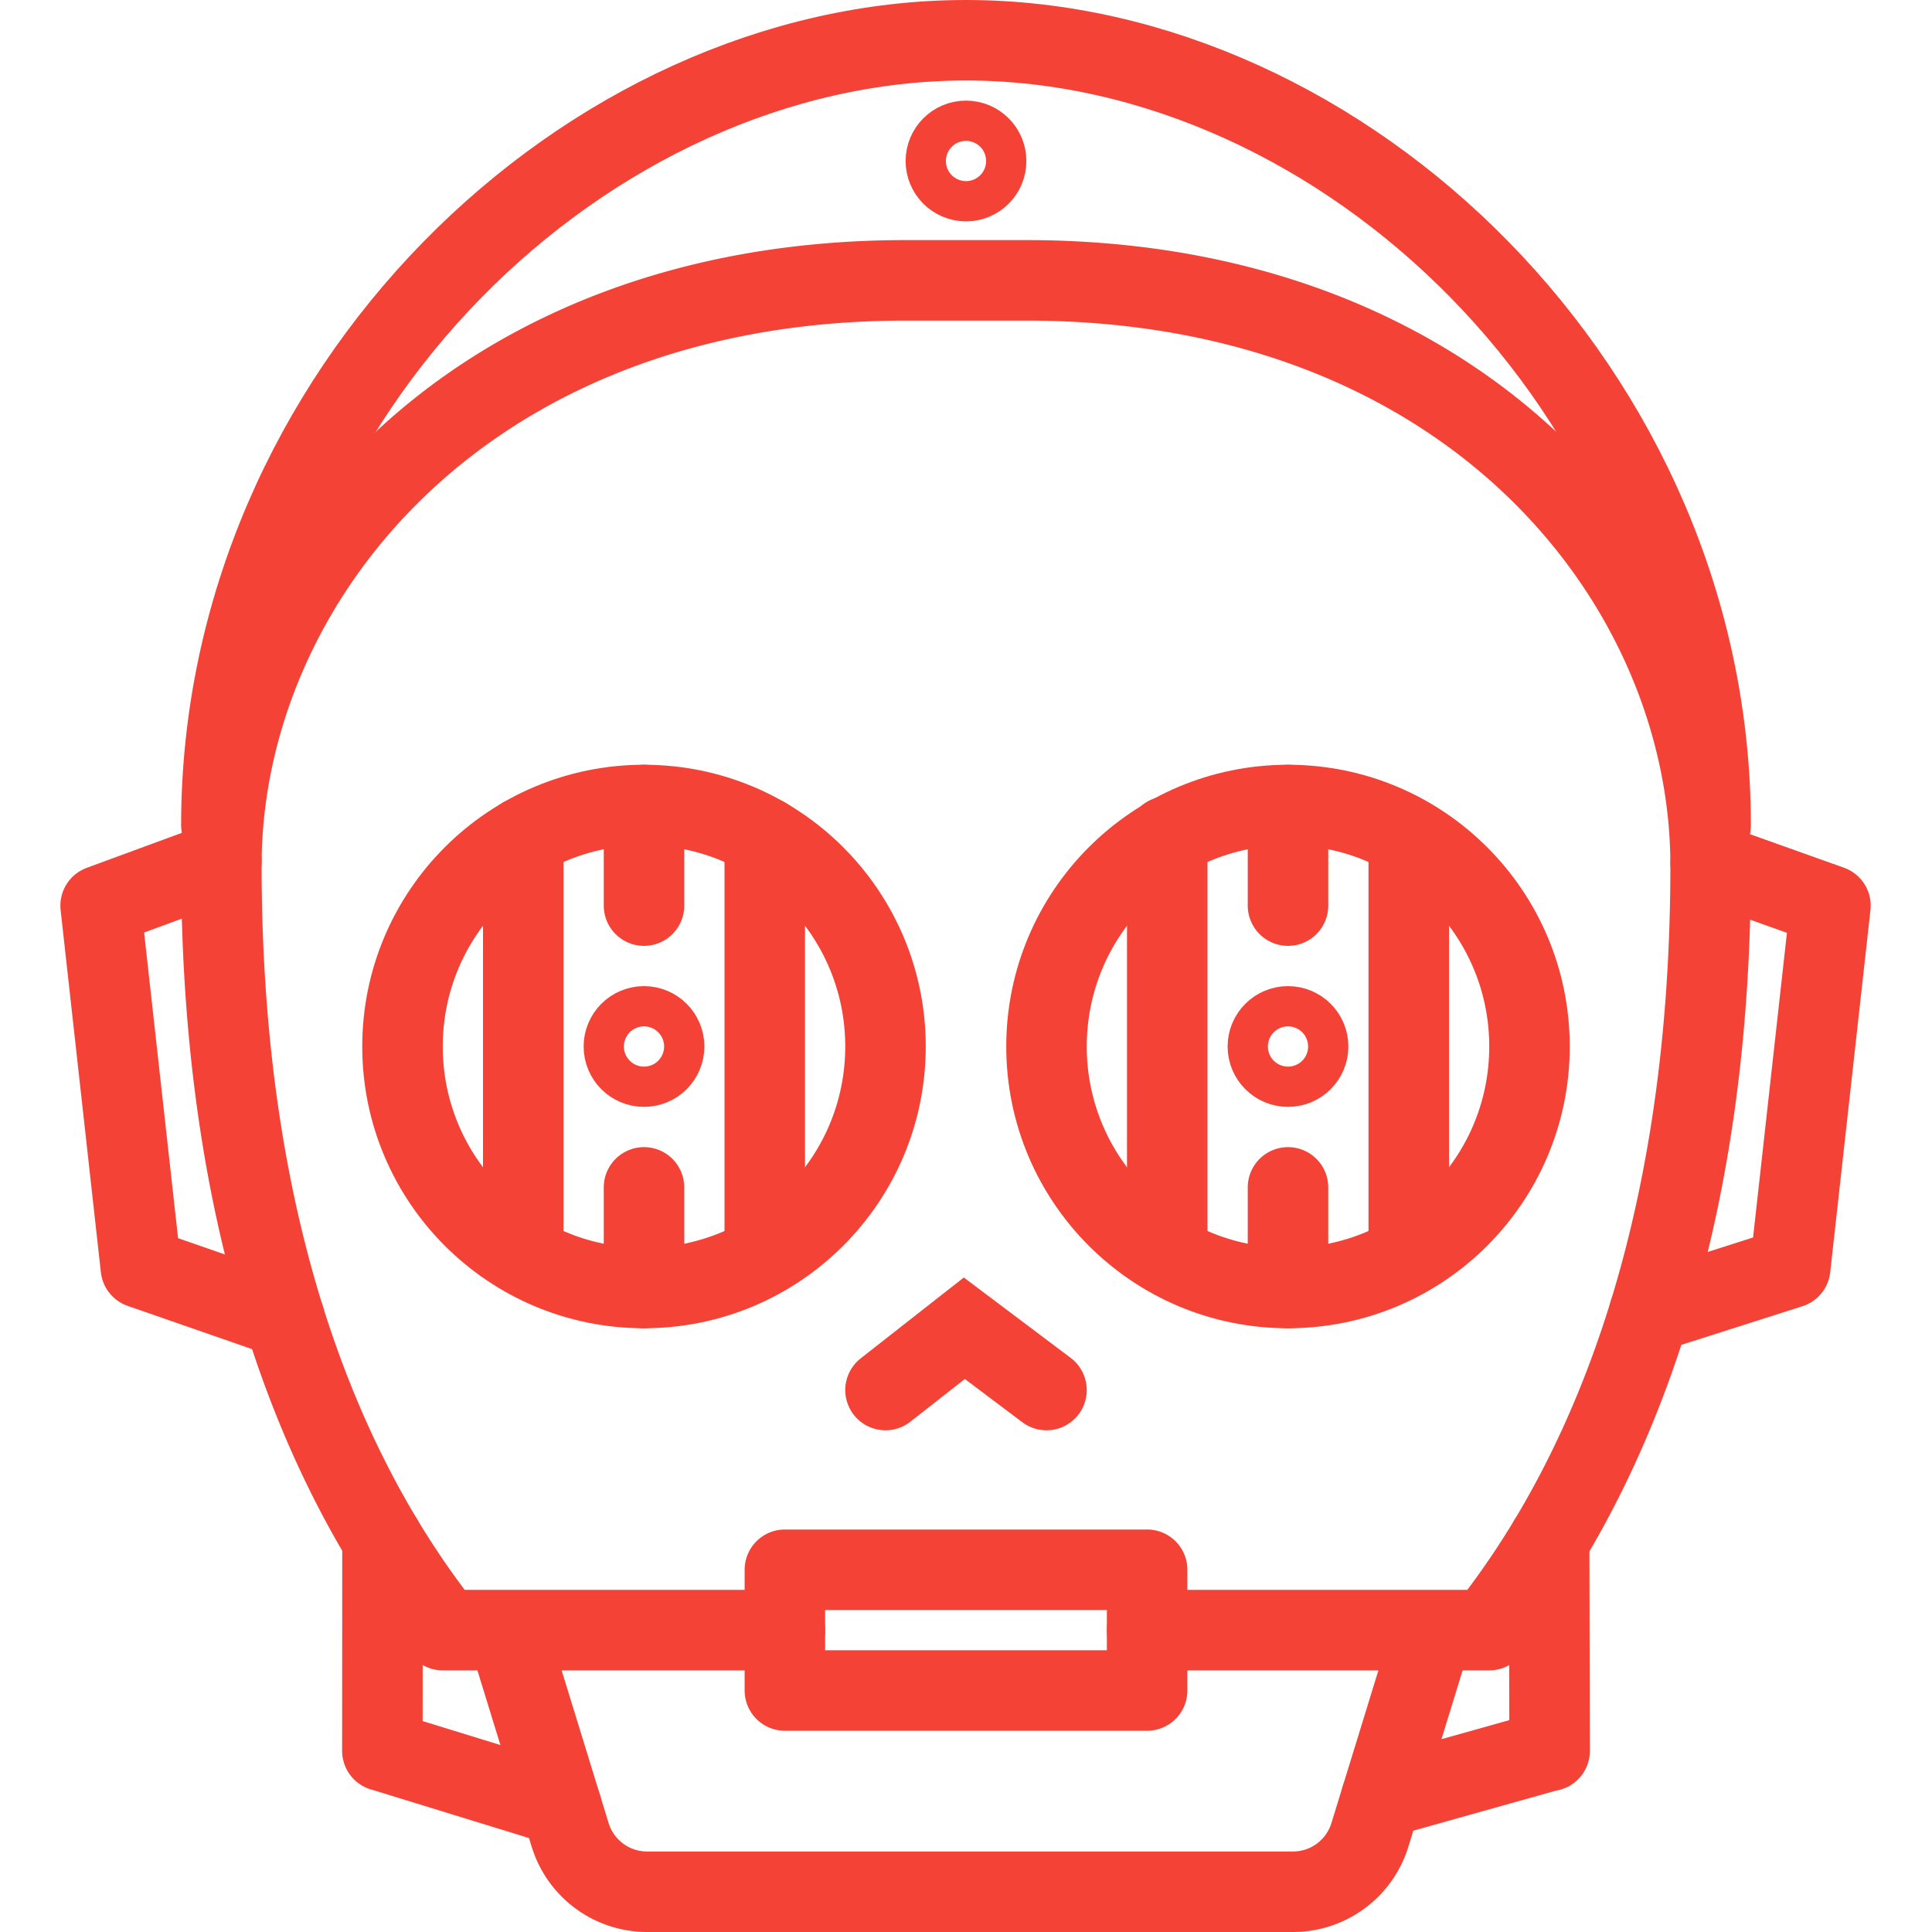 <svg xmlns="http://www.w3.org/2000/svg" width="96" height="96"><g id="C3PO" fill="none" stroke="#f44336" stroke-width="4" stroke-linecap="round" stroke-miterlimit="10"><path stroke-linejoin="round" d="M14.124 65.475L7 63 5 45l6.001-2.209M81.95 65.235L88.954 63l2-18L85 42.875m-16.365 46.46L76.954 87H77l-.024-10.46M27.887 89.732L19.01 87H19l.006-10.491"/><circle cx="64" cy="52" r="1"/><circle cx="64" cy="52" r="12"/><path d="M64 59v5m0-24v5m6-3v20.346M58 41.568v20.778"/><circle cx="32" cy="52" r="1"/><circle cx="32" cy="52" r="12"/><path d="M32 59v5m0-24v5m6-3.394v20.74M26 41.605v20.741m18 6.725L47.917 66 52 69.071"/><path stroke-linejoin="round" d="M57 78v6H39v-6z"/><path stroke-linejoin="round" d="M57 81h17l-.067-.053C80.44 72.712 85 60.309 85 43c0-14.011-11.938-29.07-34-29.07h-6c-22.062 0-34 15.059-34 29.07 0 17.309 4.56 29.712 11.067 37.947L22 81h17m32.2 0l-3.131 10.176A4 4 0 0164.246 94H32.154a3.999 3.999 0 01-3.823-2.824L25.2 81"/><path stroke-linejoin="round" d="M11 41C11 19.461 29.222 2 48 2s37 17.461 37 39"/><circle stroke-linejoin="round" cx="48" cy="8" r="1"/></g></svg>